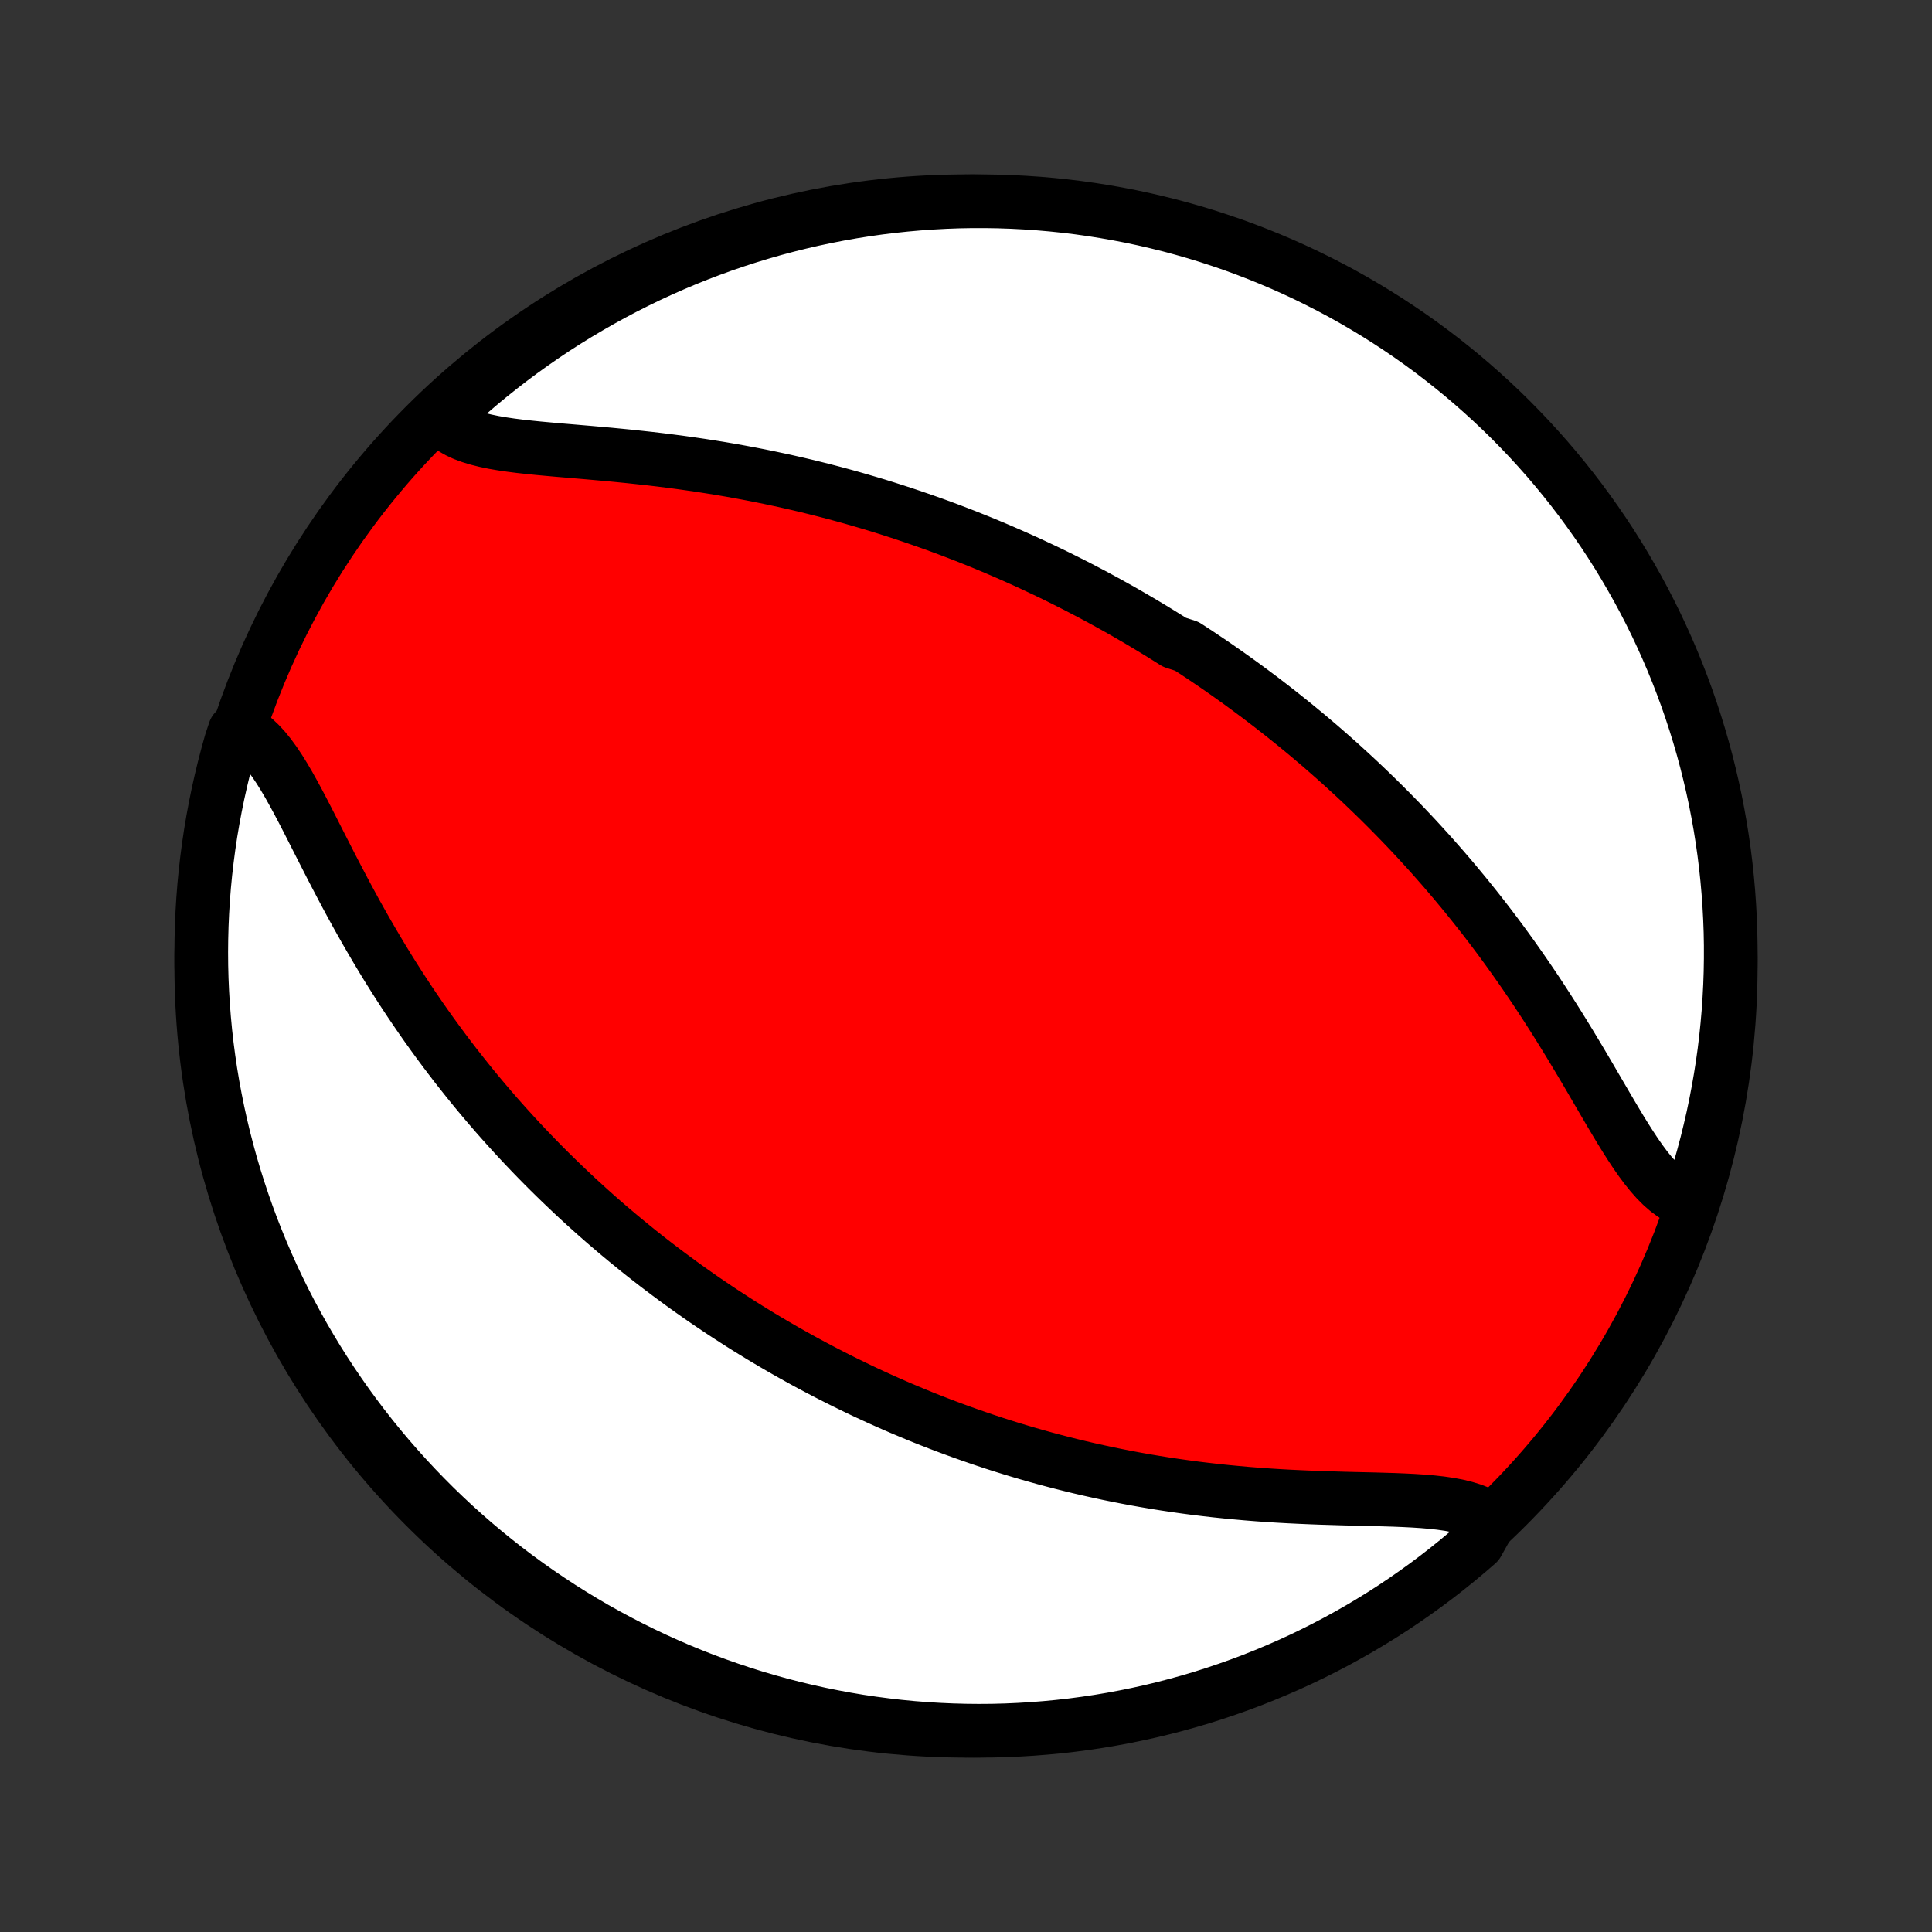 <?xml version="1.0" encoding="utf-8" standalone="no"?>
<!DOCTYPE svg PUBLIC "-//W3C//DTD SVG 1.1//EN"
  "http://www.w3.org/Graphics/SVG/1.1/DTD/svg11.dtd">
<!-- Created with matplotlib (http://matplotlib.org/) -->
<svg height="72pt" version="1.1" viewBox="0 0 72 72" width="72pt" xmlns="http://www.w3.org/2000/svg" xmlns:xlink="http://www.w3.org/1999/xlink">
 <rect x="0" y="0" width="72" height="72" fill="#333333" stroke="none"/>
 <defs>
  <style type="text/css">
*{stroke-linecap:butt;stroke-linejoin:round;}
  </style>
 </defs>
 <g id="figure_1">
  <g id="patch_1">
   <path d="
M0 72
L72 72
L72 0
L0 0
z
" style="fill:none;"/>
  </g>
  <g id="axes_1">
   <g id="PatchCollection_1">
    <defs>
     <path d="
M36 -7.5
C43.558 -7.5 50.808 -10.503 56.153 -15.848
C61.497 -21.192 64.5 -28.442 64.5 -36
C64.5 -43.558 61.497 -50.808 56.153 -56.153
C50.808 -61.497 43.558 -64.5 36 -64.5
C28.442 -64.5 21.192 -61.497 15.848 -56.153
C10.503 -50.808 7.5 -43.558 7.5 -36
C7.5 -28.442 10.503 -21.192 15.848 -15.848
C21.192 -10.503 28.442 -7.5 36 -7.5
z
" id="C0_0_a811fe30f3"/>
     <path d="
M63.021 -27.177
L62.79 -27.251
L62.566 -27.354
L62.348 -27.484
L62.136 -27.64
L61.93 -27.82
L61.729 -28.022
L61.532 -28.245
L61.338 -28.485
L61.147 -28.742
L60.958 -29.013
L60.771 -29.296
L60.584 -29.59
L60.397 -29.892
L60.211 -30.202
L60.023 -30.518
L59.835 -30.839
L59.645 -31.164
L59.454 -31.491
L59.262 -31.821
L59.068 -32.151
L58.872 -32.482
L58.674 -32.812
L58.475 -33.142
L58.273 -33.471
L58.071 -33.797
L57.866 -34.122
L57.66 -34.444
L57.452 -34.764
L57.243 -35.081
L57.032 -35.394
L56.82 -35.704
L56.607 -36.011
L56.393 -36.314
L56.178 -36.613
L55.962 -36.909
L55.745 -37.201
L55.527 -37.489
L55.309 -37.773
L55.09 -38.053
L54.87 -38.329
L54.65 -38.602
L54.429 -38.87
L54.209 -39.135
L53.988 -39.395
L53.767 -39.652
L53.545 -39.905
L53.324 -40.155
L53.102 -40.4
L52.881 -40.642
L52.659 -40.881
L52.437 -41.116
L52.216 -41.347
L51.994 -41.575
L51.773 -41.8
L51.551 -42.022
L51.33 -42.24
L51.109 -42.455
L50.888 -42.667
L50.667 -42.877
L50.446 -43.083
L50.225 -43.286
L50.005 -43.487
L49.784 -43.685
L49.563 -43.88
L49.343 -44.073
L49.123 -44.263
L48.902 -44.45
L48.682 -44.636
L48.461 -44.818
L48.241 -44.999
L48.02 -45.177
L47.799 -45.353
L47.578 -45.527
L47.358 -45.699
L47.136 -45.869
L46.915 -46.037
L46.693 -46.203
L46.471 -46.367
L46.249 -46.53
L46.026 -46.69
L45.803 -46.849
L45.58 -47.006
L45.356 -47.162
L45.131 -47.316
L44.906 -47.468
L44.68 -47.619
L44.454 -47.768
L44.227 -47.916
L43.77 -48.063
L43.541 -48.208
L43.31 -48.352
L43.079 -48.494
L42.846 -48.635
L42.613 -48.775
L42.378 -48.914
L42.142 -49.051
L41.906 -49.188
L41.667 -49.323
L41.428 -49.456
L41.187 -49.589
L40.944 -49.721
L40.701 -49.852
L40.455 -49.981
L40.208 -50.11
L39.959 -50.237
L39.709 -50.363
L39.457 -50.489
L39.203 -50.613
L38.947 -50.736
L38.688 -50.858
L38.428 -50.98
L38.166 -51.1
L37.902 -51.219
L37.635 -51.337
L37.366 -51.454
L37.095 -51.57
L36.821 -51.685
L36.545 -51.799
L36.266 -51.911
L35.985 -52.023
L35.701 -52.133
L35.414 -52.243
L35.124 -52.351
L34.832 -52.458
L34.536 -52.563
L34.238 -52.667
L33.937 -52.77
L33.632 -52.872
L33.324 -52.972
L33.014 -53.071
L32.7 -53.169
L32.382 -53.264
L32.062 -53.358
L31.738 -53.451
L31.41 -53.542
L31.08 -53.631
L30.746 -53.718
L30.409 -53.803
L30.068 -53.887
L29.724 -53.968
L29.377 -54.047
L29.026 -54.124
L28.672 -54.199
L28.315 -54.272
L27.955 -54.342
L27.592 -54.41
L27.226 -54.476
L26.857 -54.539
L26.486 -54.599
L26.112 -54.657
L25.736 -54.712
L25.358 -54.765
L24.978 -54.815
L24.596 -54.863
L24.214 -54.908
L23.831 -54.95
L23.447 -54.991
L23.063 -55.029
L22.68 -55.066
L22.298 -55.1
L21.918 -55.134
L21.54 -55.166
L21.165 -55.198
L20.794 -55.229
L20.427 -55.262
L20.067 -55.295
L19.713 -55.331
L19.367 -55.369
L19.03 -55.412
L18.704 -55.46
L18.39 -55.514
L18.088 -55.577
L17.802 -55.648
L17.532 -55.731
L17.28 -55.825
L17.048 -55.934
L16.836 -56.059
L16.645 -56.199
L16.478 -56.358
L16.727 -56.535
L17.096 -56.995
L17.471 -57.328
L17.852 -57.655
L18.238 -57.975
L18.63 -58.288
L19.027 -58.595
L19.429 -58.895
L19.836 -59.187
L20.248 -59.473
L20.665 -59.752
L21.087 -60.023
L21.513 -60.287
L21.944 -60.543
L22.378 -60.792
L22.817 -61.034
L23.26 -61.268
L23.707 -61.494
L24.158 -61.713
L24.612 -61.923
L25.07 -62.126
L25.531 -62.321
L25.995 -62.508
L26.462 -62.686
L26.932 -62.857
L27.405 -63.019
L27.881 -63.173
L28.359 -63.319
L28.839 -63.457
L29.322 -63.586
L29.806 -63.706
L30.293 -63.819
L30.781 -63.923
L31.271 -64.018
L31.762 -64.105
L32.255 -64.183
L32.748 -64.253
L33.243 -64.314
L33.738 -64.366
L34.234 -64.41
L34.731 -64.445
L35.228 -64.472
L35.726 -64.49
L36.223 -64.499
L36.72 -64.499
L37.217 -64.491
L37.714 -64.474
L38.21 -64.448
L38.706 -64.414
L39.201 -64.371
L39.694 -64.32
L40.187 -64.26
L40.678 -64.191
L41.168 -64.113
L41.657 -64.027
L42.143 -63.933
L42.628 -63.83
L43.111 -63.718
L43.592 -63.599
L44.07 -63.47
L44.546 -63.334
L45.019 -63.189
L45.489 -63.035
L45.957 -62.874
L46.421 -62.704
L46.883 -62.526
L47.341 -62.34
L47.795 -62.147
L48.246 -61.945
L48.694 -61.735
L49.137 -61.517
L49.576 -61.292
L50.012 -61.059
L50.443 -60.818
L50.869 -60.569
L51.291 -60.314
L51.709 -60.05
L52.121 -59.78
L52.529 -59.502
L52.932 -59.217
L53.329 -58.925
L53.721 -58.626
L54.108 -58.32
L54.49 -58.008
L54.865 -57.688
L55.235 -57.362
L55.599 -57.03
L55.958 -56.691
L56.31 -56.346
L56.655 -55.994
L56.995 -55.637
L57.328 -55.273
L57.655 -54.904
L57.975 -54.529
L58.288 -54.148
L58.595 -53.762
L58.895 -53.37
L59.187 -52.973
L59.473 -52.571
L59.752 -52.164
L60.023 -51.752
L60.287 -51.335
L60.543 -50.913
L60.792 -50.487
L61.034 -50.056
L61.268 -49.622
L61.494 -49.183
L61.713 -48.74
L61.923 -48.293
L62.126 -47.842
L62.321 -47.388
L62.508 -46.93
L62.686 -46.469
L62.857 -46.005
L63.019 -45.538
L63.173 -45.068
L63.319 -44.595
L63.457 -44.119
L63.586 -43.641
L63.706 -43.161
L63.819 -42.678
L63.923 -42.194
L64.018 -41.707
L64.105 -41.219
L64.183 -40.729
L64.253 -40.238
L64.314 -39.745
L64.366 -39.252
L64.41 -38.757
L64.445 -38.262
L64.472 -37.766
L64.49 -37.269
L64.499 -36.772
L64.499 -36.274
L64.491 -35.777
L64.474 -35.28
L64.448 -34.783
L64.414 -34.286
L64.371 -33.79
L64.32 -33.294
L64.26 -32.799
L64.191 -32.306
L64.113 -31.813
L64.027 -31.322
L63.933 -30.832
L63.83 -30.343
L63.718 -29.857
L63.599 -29.372
L63.47 -28.889
L63.334 -28.409
z
" id="C0_1_59d9014add"/>
     <path d="
M55.563 -15.378
L55.353 -15.512
L55.122 -15.628
L54.871 -15.727
L54.601 -15.81
L54.314 -15.88
L54.012 -15.937
L53.695 -15.983
L53.365 -16.02
L53.023 -16.049
L52.671 -16.072
L52.311 -16.09
L51.943 -16.105
L51.568 -16.116
L51.188 -16.127
L50.803 -16.136
L50.414 -16.145
L50.023 -16.155
L49.63 -16.167
L49.235 -16.179
L48.839 -16.194
L48.443 -16.211
L48.047 -16.23
L47.651 -16.252
L47.257 -16.277
L46.863 -16.305
L46.472 -16.336
L46.082 -16.371
L45.695 -16.408
L45.31 -16.448
L44.927 -16.492
L44.548 -16.538
L44.171 -16.588
L43.797 -16.641
L43.427 -16.696
L43.06 -16.755
L42.696 -16.816
L42.336 -16.88
L41.979 -16.947
L41.625 -17.017
L41.275 -17.088
L40.929 -17.163
L40.586 -17.239
L40.246 -17.318
L39.911 -17.399
L39.578 -17.483
L39.249 -17.568
L38.924 -17.655
L38.602 -17.745
L38.283 -17.836
L37.968 -17.929
L37.656 -18.024
L37.347 -18.12
L37.041 -18.218
L36.739 -18.318
L36.44 -18.42
L36.143 -18.523
L35.85 -18.627
L35.559 -18.733
L35.271 -18.84
L34.986 -18.948
L34.704 -19.058
L34.424 -19.169
L34.147 -19.282
L33.873 -19.396
L33.6 -19.511
L33.331 -19.627
L33.063 -19.745
L32.798 -19.864
L32.535 -19.984
L32.273 -20.105
L32.014 -20.228
L31.758 -20.352
L31.502 -20.477
L31.249 -20.603
L30.998 -20.73
L30.748 -20.859
L30.5 -20.989
L30.253 -21.12
L30.008 -21.252
L29.765 -21.386
L29.523 -21.521
L29.282 -21.657
L29.043 -21.795
L28.804 -21.934
L28.567 -22.074
L28.332 -22.215
L28.097 -22.359
L27.863 -22.503
L27.631 -22.649
L27.399 -22.797
L27.169 -22.946
L26.939 -23.096
L26.709 -23.249
L26.481 -23.403
L26.253 -23.558
L26.027 -23.715
L25.8 -23.875
L25.575 -24.035
L25.349 -24.198
L25.125 -24.363
L24.901 -24.529
L24.677 -24.698
L24.453 -24.868
L24.23 -25.041
L24.008 -25.215
L23.785 -25.392
L23.564 -25.572
L23.342 -25.753
L23.12 -25.937
L22.899 -26.123
L22.677 -26.312
L22.456 -26.503
L22.235 -26.697
L22.015 -26.893
L21.794 -27.093
L21.573 -27.295
L21.353 -27.5
L21.133 -27.708
L20.912 -27.919
L20.692 -28.133
L20.471 -28.35
L20.251 -28.57
L20.031 -28.794
L19.811 -29.021
L19.591 -29.252
L19.371 -29.486
L19.152 -29.723
L18.932 -29.965
L18.713 -30.209
L18.493 -30.458
L18.274 -30.711
L18.056 -30.967
L17.837 -31.228
L17.619 -31.492
L17.402 -31.761
L17.185 -32.034
L16.968 -32.31
L16.752 -32.592
L16.537 -32.877
L16.323 -33.166
L16.109 -33.46
L15.896 -33.758
L15.684 -34.061
L15.474 -34.367
L15.264 -34.678
L15.056 -34.993
L14.849 -35.312
L14.644 -35.635
L14.44 -35.961
L14.238 -36.292
L14.038 -36.626
L13.84 -36.963
L13.643 -37.303
L13.449 -37.646
L13.256 -37.992
L13.066 -38.34
L12.878 -38.689
L12.693 -39.04
L12.509 -39.391
L12.327 -39.742
L12.148 -40.093
L11.97 -40.442
L11.794 -40.788
L11.62 -41.132
L11.447 -41.471
L11.275 -41.804
L11.103 -42.131
L10.931 -42.448
L10.759 -42.756
L10.585 -43.052
L10.41 -43.334
L10.231 -43.601
L10.049 -43.85
L9.863 -44.08
L9.671 -44.288
L9.473 -44.473
L9.268 -44.632
L8.748 -44.765
L8.607 -44.342
L8.474 -43.865
L8.349 -43.386
L8.233 -42.904
L8.125 -42.421
L8.026 -41.935
L7.935 -41.448
L7.852 -40.959
L7.779 -40.468
L7.714 -39.976
L7.657 -39.483
L7.609 -38.989
L7.57 -38.494
L7.54 -37.998
L7.518 -37.501
L7.505 -37.005
L7.5 -36.507
L7.504 -36.01
L7.517 -35.513
L7.539 -35.015
L7.569 -34.518
L7.608 -34.022
L7.655 -33.526
L7.711 -33.031
L7.776 -32.536
L7.849 -32.043
L7.931 -31.551
L8.022 -31.061
L8.121 -30.572
L8.228 -30.084
L8.344 -29.599
L8.469 -29.115
L8.601 -28.633
L8.742 -28.154
L8.892 -27.677
L9.05 -27.202
L9.215 -26.731
L9.389 -26.262
L9.572 -25.796
L9.762 -25.333
L9.96 -24.873
L10.166 -24.417
L10.38 -23.964
L10.602 -23.515
L10.831 -23.07
L11.069 -22.629
L11.313 -22.192
L11.566 -21.759
L11.825 -21.33
L12.092 -20.906
L12.367 -20.486
L12.649 -20.071
L12.937 -19.661
L13.233 -19.256
L13.536 -18.856
L13.845 -18.461
L14.161 -18.072
L14.484 -17.688
L14.814 -17.31
L15.15 -16.937
L15.492 -16.57
L15.841 -16.209
L16.195 -15.854
L16.556 -15.506
L16.922 -15.163
L17.295 -14.827
L17.673 -14.497
L18.057 -14.174
L18.446 -13.858
L18.84 -13.548
L19.24 -13.245
L19.645 -12.949
L20.055 -12.66
L20.47 -12.378
L20.889 -12.103
L21.313 -11.836
L21.741 -11.576
L22.174 -11.323
L22.611 -11.078
L23.052 -10.841
L23.497 -10.611
L23.946 -10.389
L24.399 -10.174
L24.855 -9.968
L25.315 -9.769
L25.777 -9.579
L26.243 -9.396
L26.712 -9.222
L27.184 -9.056
L27.658 -8.898
L28.135 -8.748
L28.614 -8.607
L29.096 -8.474
L29.579 -8.349
L30.065 -8.233
L30.552 -8.125
L31.041 -8.026
L31.532 -7.935
L32.024 -7.852
L32.517 -7.779
L33.011 -7.714
L33.506 -7.657
L34.002 -7.609
L34.499 -7.57
L34.995 -7.54
L35.493 -7.518
L35.99 -7.505
L36.487 -7.5
L36.985 -7.504
L37.482 -7.517
L37.978 -7.539
L38.474 -7.569
L38.969 -7.608
L39.464 -7.655
L39.957 -7.711
L40.449 -7.776
L40.939 -7.849
L41.428 -7.931
L41.916 -8.022
L42.401 -8.121
L42.885 -8.228
L43.367 -8.344
L43.846 -8.469
L44.323 -8.601
L44.798 -8.742
L45.269 -8.892
L45.738 -9.05
L46.204 -9.215
L46.667 -9.389
L47.127 -9.572
L47.583 -9.762
L48.036 -9.96
L48.485 -10.166
L48.93 -10.38
L49.371 -10.602
L49.808 -10.831
L50.241 -11.069
L50.67 -11.313
L51.094 -11.566
L51.514 -11.825
L51.929 -12.092
L52.339 -12.367
L52.744 -12.649
L53.144 -12.937
L53.539 -13.233
L53.928 -13.536
L54.312 -13.845
L54.69 -14.161
L55.063 -14.484
z
" id="C0_2_56a3cb3456"/>
    </defs>
    <g clip-path="url(#p1bffca34e9)">
     <use style="fill:#ff0000;stroke:#000000;stroke-width:2.0;" x="0.0" xlink:href="#C0_0_a811fe30f3" y="72.0"/>
    </g>
    <g clip-path="url(#p1bffca34e9)">
     <use style="fill:#ffffff;stroke:#000000;stroke-width:2.0;" x="0.0" xlink:href="#C0_1_59d9014add" y="72.0"/>
    </g>
    <g clip-path="url(#p1bffca34e9)">
     <use style="fill:#ffffff;stroke:#000000;stroke-width:2.0;" x="0.0" xlink:href="#C0_2_56a3cb3456" y="72.0"/>
    </g>
   </g>
  </g>
 </g>
 <defs>
  <clipPath id="p1bffca34e9">
   <rect height="72.0" width="72.0" x="0.0" y="0.0"/>
  </clipPath>
 </defs>
</svg>

